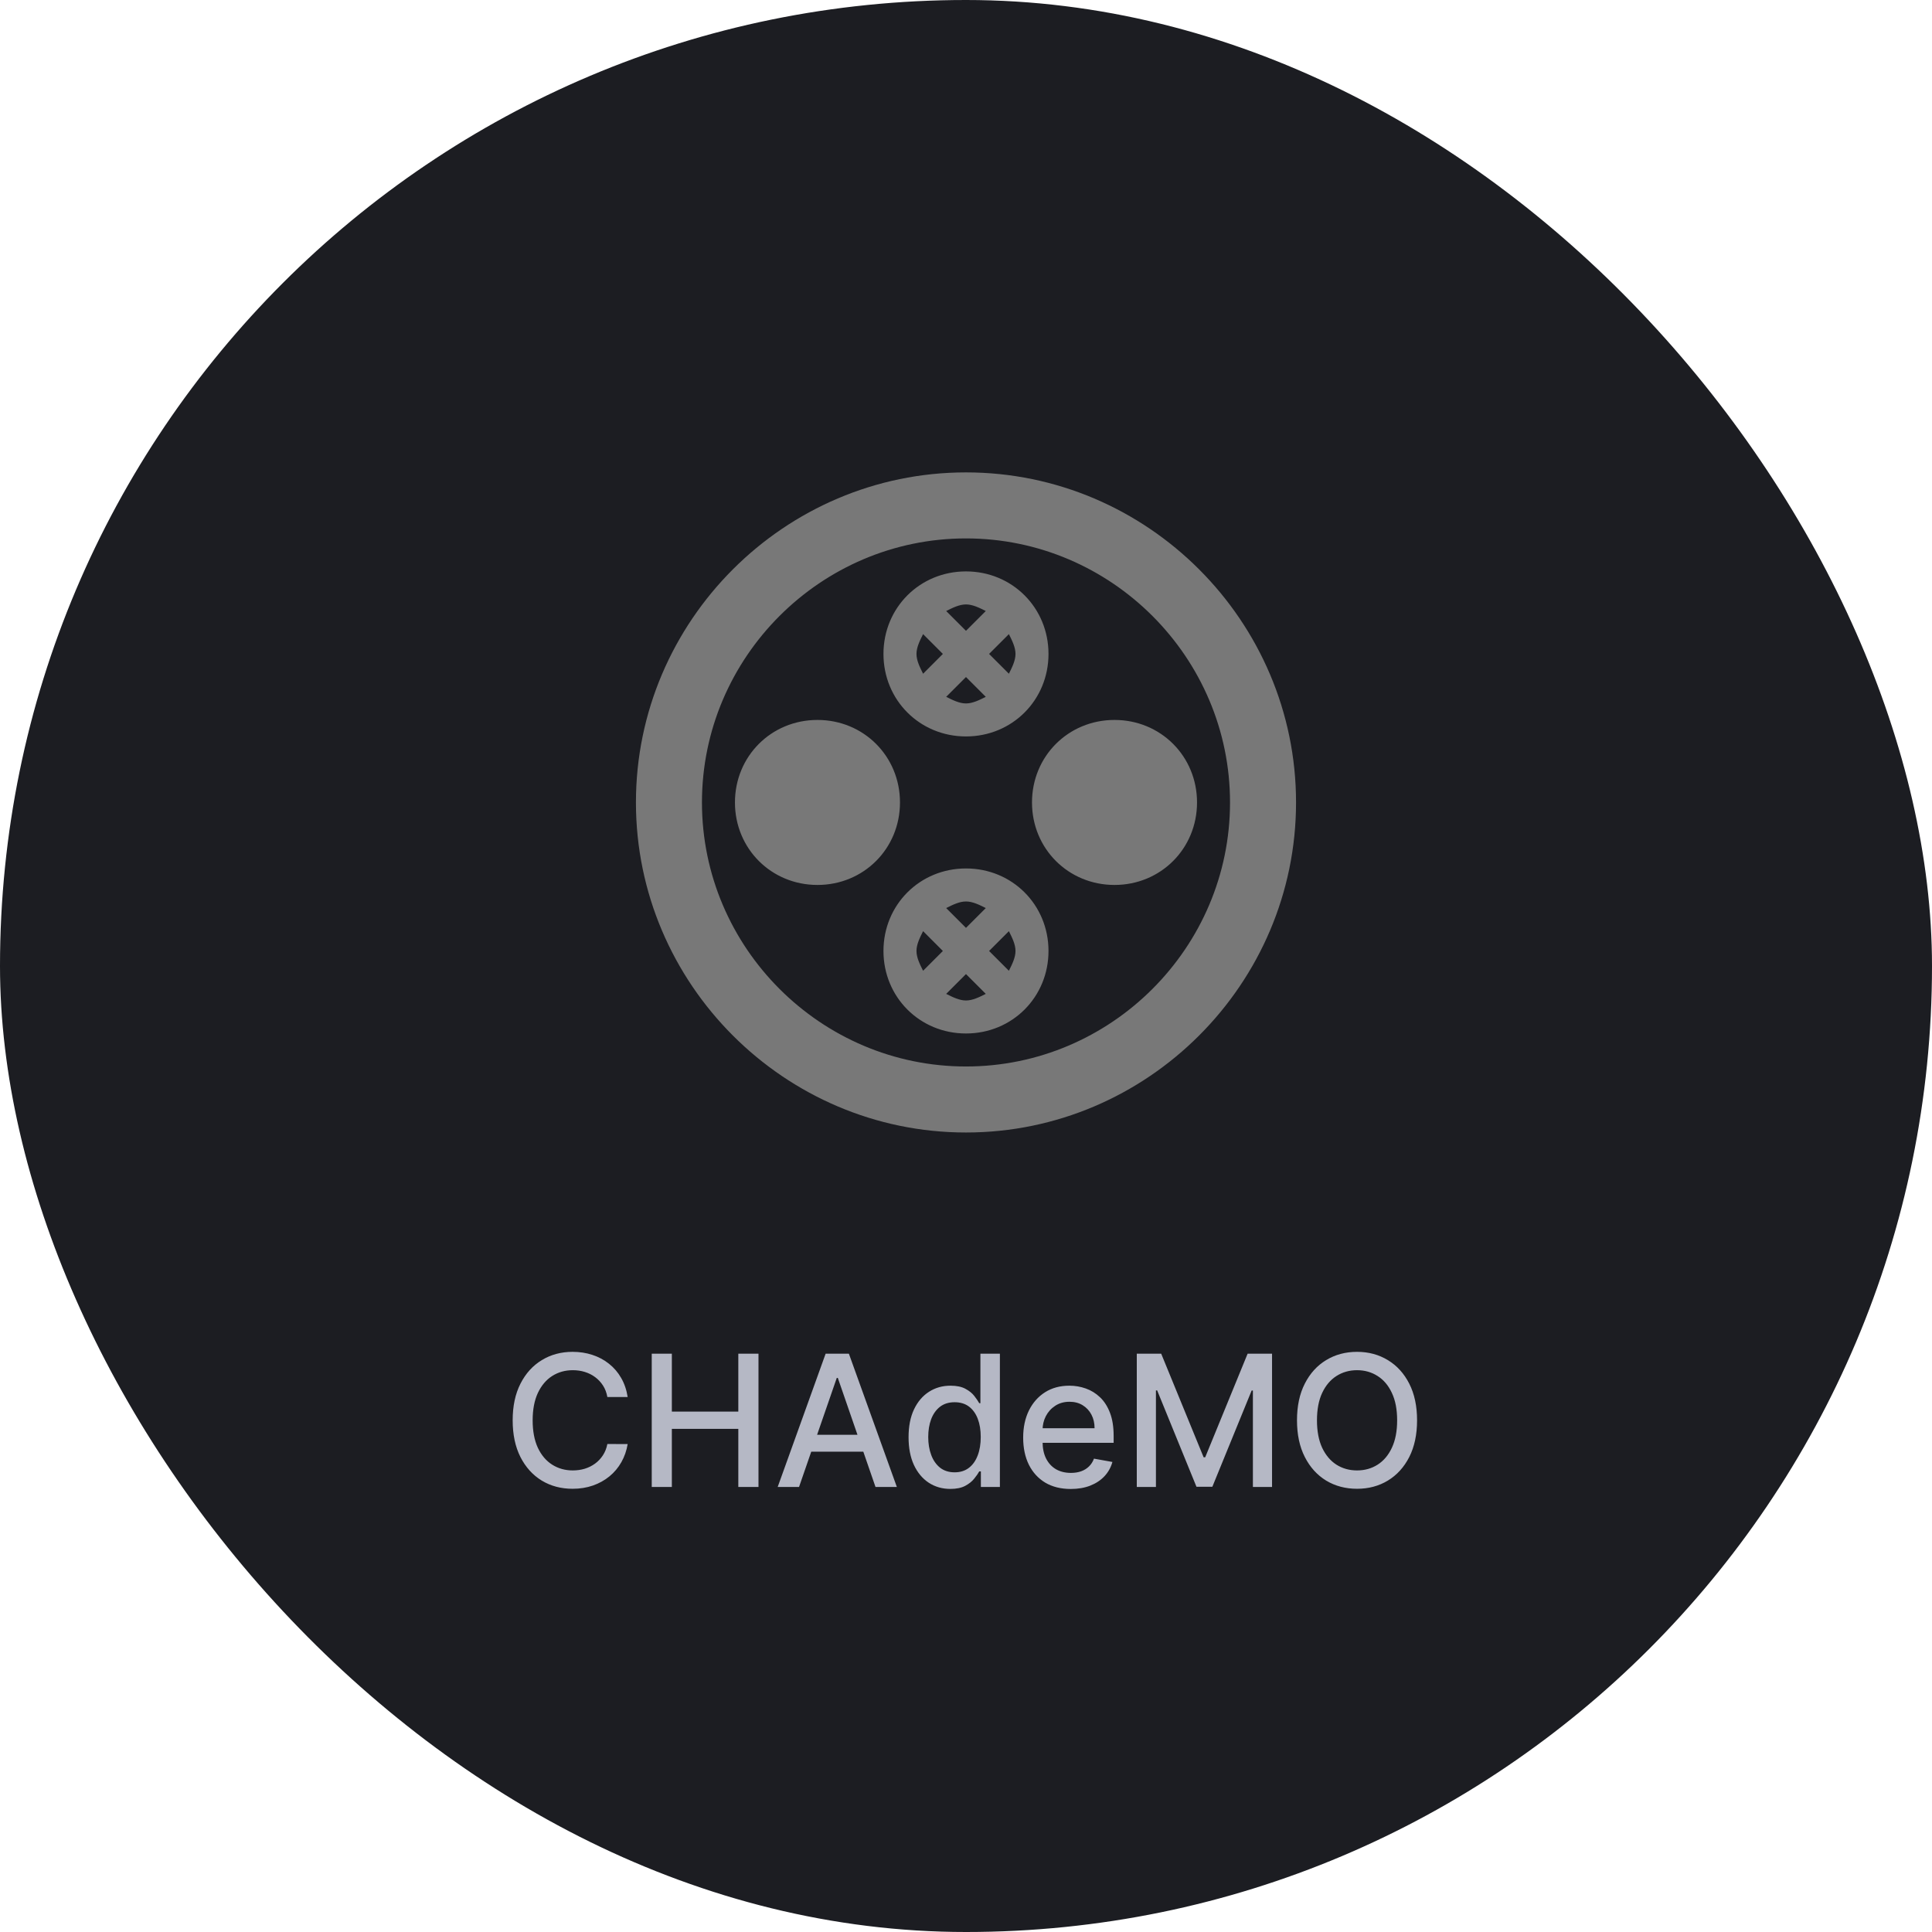 <svg width="100" height="100" viewBox="0 0 100 100" fill="none" xmlns="http://www.w3.org/2000/svg">
<rect width="100" height="100" rx="50" fill="#1C1D22"/>
<path d="M42.312 37.264C39.92 37.264 38.041 39.143 38.041 41.535C38.041 43.926 39.92 45.805 42.312 45.805C44.703 45.805 46.583 43.926 46.583 41.535C46.583 39.143 44.703 37.264 42.312 37.264ZM57.687 37.264C55.295 37.264 53.416 39.143 53.416 41.535C53.416 43.926 55.295 45.805 57.687 45.805C60.078 45.805 61.958 43.926 61.958 41.535C61.958 39.143 60.078 37.264 57.687 37.264ZM49.999 27.868C57.516 27.868 63.666 34.018 63.666 41.535C63.666 49.051 57.516 55.201 49.999 55.201C42.483 55.201 36.333 49.051 36.333 41.535C36.333 34.018 42.483 27.868 49.999 27.868ZM49.999 24.451C40.603 24.451 32.916 32.139 32.916 41.535C32.916 50.93 40.603 58.618 49.999 58.618C59.395 58.618 67.083 50.93 67.083 41.535C67.083 32.139 59.395 24.451 49.999 24.451ZM49.999 29.576C47.608 29.576 45.728 31.455 45.728 33.847C45.728 36.239 47.608 38.118 49.999 38.118C52.391 38.118 54.27 36.239 54.27 33.847C54.27 31.455 52.391 29.576 49.999 29.576ZM52.562 33.847C52.562 34.189 52.391 34.53 52.22 34.872L51.195 33.847L52.22 32.822C52.391 33.164 52.562 33.505 52.562 33.847ZM51.024 31.626L49.999 32.651L48.974 31.626C49.316 31.455 49.658 31.285 49.999 31.285C50.341 31.285 50.683 31.455 51.024 31.626ZM47.779 34.872C47.608 34.53 47.437 34.189 47.437 33.847C47.437 33.505 47.608 33.164 47.779 32.822L48.803 33.847L47.779 34.872ZM48.974 36.068L49.999 35.043L51.024 36.068C50.683 36.239 50.341 36.41 49.999 36.41C49.658 36.41 49.316 36.239 48.974 36.068ZM49.999 44.951C47.608 44.951 45.728 46.83 45.728 49.222C45.728 51.614 47.608 53.493 49.999 53.493C52.391 53.493 54.27 51.614 54.27 49.222C54.27 46.83 52.391 44.951 49.999 44.951ZM52.562 49.222C52.562 49.564 52.391 49.905 52.22 50.247L51.195 49.222L52.22 48.197C52.391 48.539 52.562 48.88 52.562 49.222ZM51.024 47.001L49.999 48.026L48.974 47.001C49.316 46.83 49.658 46.66 49.999 46.66C50.341 46.66 50.683 46.83 51.024 47.001ZM47.779 50.247C47.608 49.905 47.437 49.564 47.437 49.222C47.437 48.88 47.608 48.539 47.779 48.197L48.803 49.222L47.779 50.247ZM48.974 51.443L49.999 50.418L51.024 51.443C50.683 51.614 50.341 51.785 49.999 51.785C49.658 51.785 49.316 51.614 48.974 51.443Z" fill="#787878"/>
<path d="M32.488 72.309H31.437C31.397 72.085 31.322 71.887 31.212 71.716C31.102 71.546 30.967 71.401 30.807 71.282C30.648 71.163 30.469 71.073 30.272 71.012C30.076 70.951 29.869 70.921 29.648 70.921C29.251 70.921 28.895 71.021 28.581 71.221C28.268 71.421 28.021 71.714 27.839 72.1C27.66 72.487 27.57 72.958 27.57 73.515C27.57 74.077 27.66 74.55 27.839 74.937C28.021 75.323 28.27 75.615 28.584 75.813C28.898 76.01 29.252 76.109 29.645 76.109C29.863 76.109 30.07 76.08 30.265 76.022C30.463 75.961 30.641 75.872 30.801 75.755C30.96 75.639 31.095 75.496 31.205 75.328C31.317 75.157 31.395 74.962 31.437 74.741L32.488 74.745C32.432 75.084 32.323 75.396 32.162 75.681C32.002 75.964 31.797 76.209 31.545 76.416C31.296 76.62 31.011 76.778 30.689 76.891C30.368 77.003 30.018 77.059 29.638 77.059C29.041 77.059 28.509 76.918 28.041 76.635C27.574 76.35 27.206 75.942 26.936 75.412C26.669 74.882 26.536 74.25 26.536 73.515C26.536 72.778 26.67 72.146 26.94 71.618C27.209 71.088 27.578 70.682 28.045 70.399C28.512 70.114 29.043 69.971 29.638 69.971C30.004 69.971 30.346 70.024 30.662 70.129C30.981 70.233 31.268 70.385 31.521 70.588C31.775 70.788 31.985 71.032 32.151 71.322C32.318 71.609 32.43 71.939 32.488 72.309ZM33.734 76.965V70.066H34.775V73.064H38.215V70.066H39.259V76.965H38.215V73.957H34.775V76.965H33.734ZM41.358 76.965H40.253L42.735 70.066H43.938L46.421 76.965H45.316L43.365 71.319H43.312L41.358 76.965ZM41.543 74.263H45.127V75.139H41.543V74.263ZM49.19 77.066C48.772 77.066 48.4 76.959 48.072 76.746C47.746 76.53 47.49 76.224 47.304 75.826C47.119 75.426 47.027 74.947 47.027 74.388C47.027 73.829 47.12 73.35 47.307 72.953C47.496 72.555 47.754 72.251 48.082 72.04C48.41 71.829 48.781 71.723 49.197 71.723C49.518 71.723 49.776 71.777 49.972 71.885C50.169 71.99 50.322 72.114 50.43 72.255C50.54 72.397 50.625 72.521 50.686 72.629H50.746V70.066H51.754V76.965H50.77V76.16H50.686C50.625 76.27 50.538 76.395 50.423 76.537C50.311 76.678 50.156 76.802 49.958 76.908C49.761 77.013 49.505 77.066 49.19 77.066ZM49.412 76.207C49.702 76.207 49.947 76.13 50.147 75.978C50.349 75.823 50.502 75.608 50.605 75.334C50.711 75.06 50.763 74.741 50.763 74.378C50.763 74.018 50.712 73.704 50.608 73.434C50.505 73.165 50.353 72.955 50.154 72.804C49.954 72.654 49.707 72.579 49.412 72.579C49.109 72.579 48.857 72.657 48.654 72.814C48.452 72.972 48.3 73.186 48.196 73.458C48.095 73.73 48.045 74.036 48.045 74.378C48.045 74.724 48.096 75.034 48.2 75.311C48.303 75.587 48.456 75.806 48.658 75.968C48.862 76.127 49.114 76.207 49.412 76.207ZM55.422 77.069C54.912 77.069 54.473 76.96 54.104 76.743C53.738 76.522 53.455 76.214 53.255 75.816C53.058 75.416 52.959 74.948 52.959 74.411C52.959 73.881 53.058 73.414 53.255 73.01C53.455 72.606 53.734 72.29 54.091 72.063C54.45 71.836 54.87 71.723 55.351 71.723C55.643 71.723 55.926 71.771 56.2 71.868C56.474 71.964 56.72 72.116 56.938 72.323C57.155 72.529 57.327 72.798 57.453 73.128C57.579 73.456 57.642 73.854 57.642 74.324V74.681H53.528V73.926H56.655C56.655 73.661 56.601 73.427 56.493 73.222C56.385 73.016 56.233 72.853 56.038 72.734C55.845 72.615 55.618 72.555 55.358 72.555C55.075 72.555 54.828 72.625 54.616 72.764C54.407 72.901 54.246 73.081 54.131 73.303C54.019 73.523 53.963 73.762 53.963 74.02V74.61C53.963 74.956 54.023 75.25 54.145 75.493C54.268 75.735 54.44 75.921 54.66 76.049C54.88 76.174 55.138 76.237 55.432 76.237C55.623 76.237 55.797 76.21 55.954 76.156C56.111 76.1 56.247 76.017 56.361 75.907C56.476 75.797 56.564 75.661 56.624 75.499L57.578 75.671C57.501 75.952 57.364 76.198 57.167 76.409C56.971 76.618 56.725 76.781 56.429 76.897C56.135 77.012 55.799 77.069 55.422 77.069ZM58.84 70.066H60.103L62.3 75.429H62.381L64.577 70.066H65.841V76.965H64.85V71.972H64.786L62.751 76.955H61.929L59.895 71.969H59.831V76.965H58.84V70.066ZM73.347 73.515C73.347 74.252 73.212 74.885 72.943 75.415C72.673 75.943 72.304 76.35 71.834 76.635C71.367 76.918 70.836 77.059 70.241 77.059C69.644 77.059 69.11 76.918 68.641 76.635C68.174 76.35 67.805 75.942 67.536 75.412C67.266 74.882 67.132 74.25 67.132 73.515C67.132 72.778 67.266 72.146 67.536 71.618C67.805 71.088 68.174 70.682 68.641 70.399C69.11 70.114 69.644 69.971 70.241 69.971C70.836 69.971 71.367 70.114 71.834 70.399C72.304 70.682 72.673 71.088 72.943 71.618C73.212 72.146 73.347 72.778 73.347 73.515ZM72.316 73.515C72.316 72.954 72.225 72.481 72.043 72.097C71.864 71.711 71.617 71.419 71.302 71.221C70.99 71.021 70.636 70.921 70.241 70.921C69.844 70.921 69.489 71.021 69.176 71.221C68.864 71.419 68.617 71.711 68.435 72.097C68.256 72.481 68.166 72.954 68.166 73.515C68.166 74.077 68.256 74.55 68.435 74.937C68.617 75.321 68.864 75.613 69.176 75.813C69.489 76.01 69.844 76.109 70.241 76.109C70.636 76.109 70.99 76.01 71.302 75.813C71.617 75.613 71.864 75.321 72.043 74.937C72.225 74.55 72.316 74.077 72.316 73.515Z" fill="#B5B8C5"/>
</svg>
